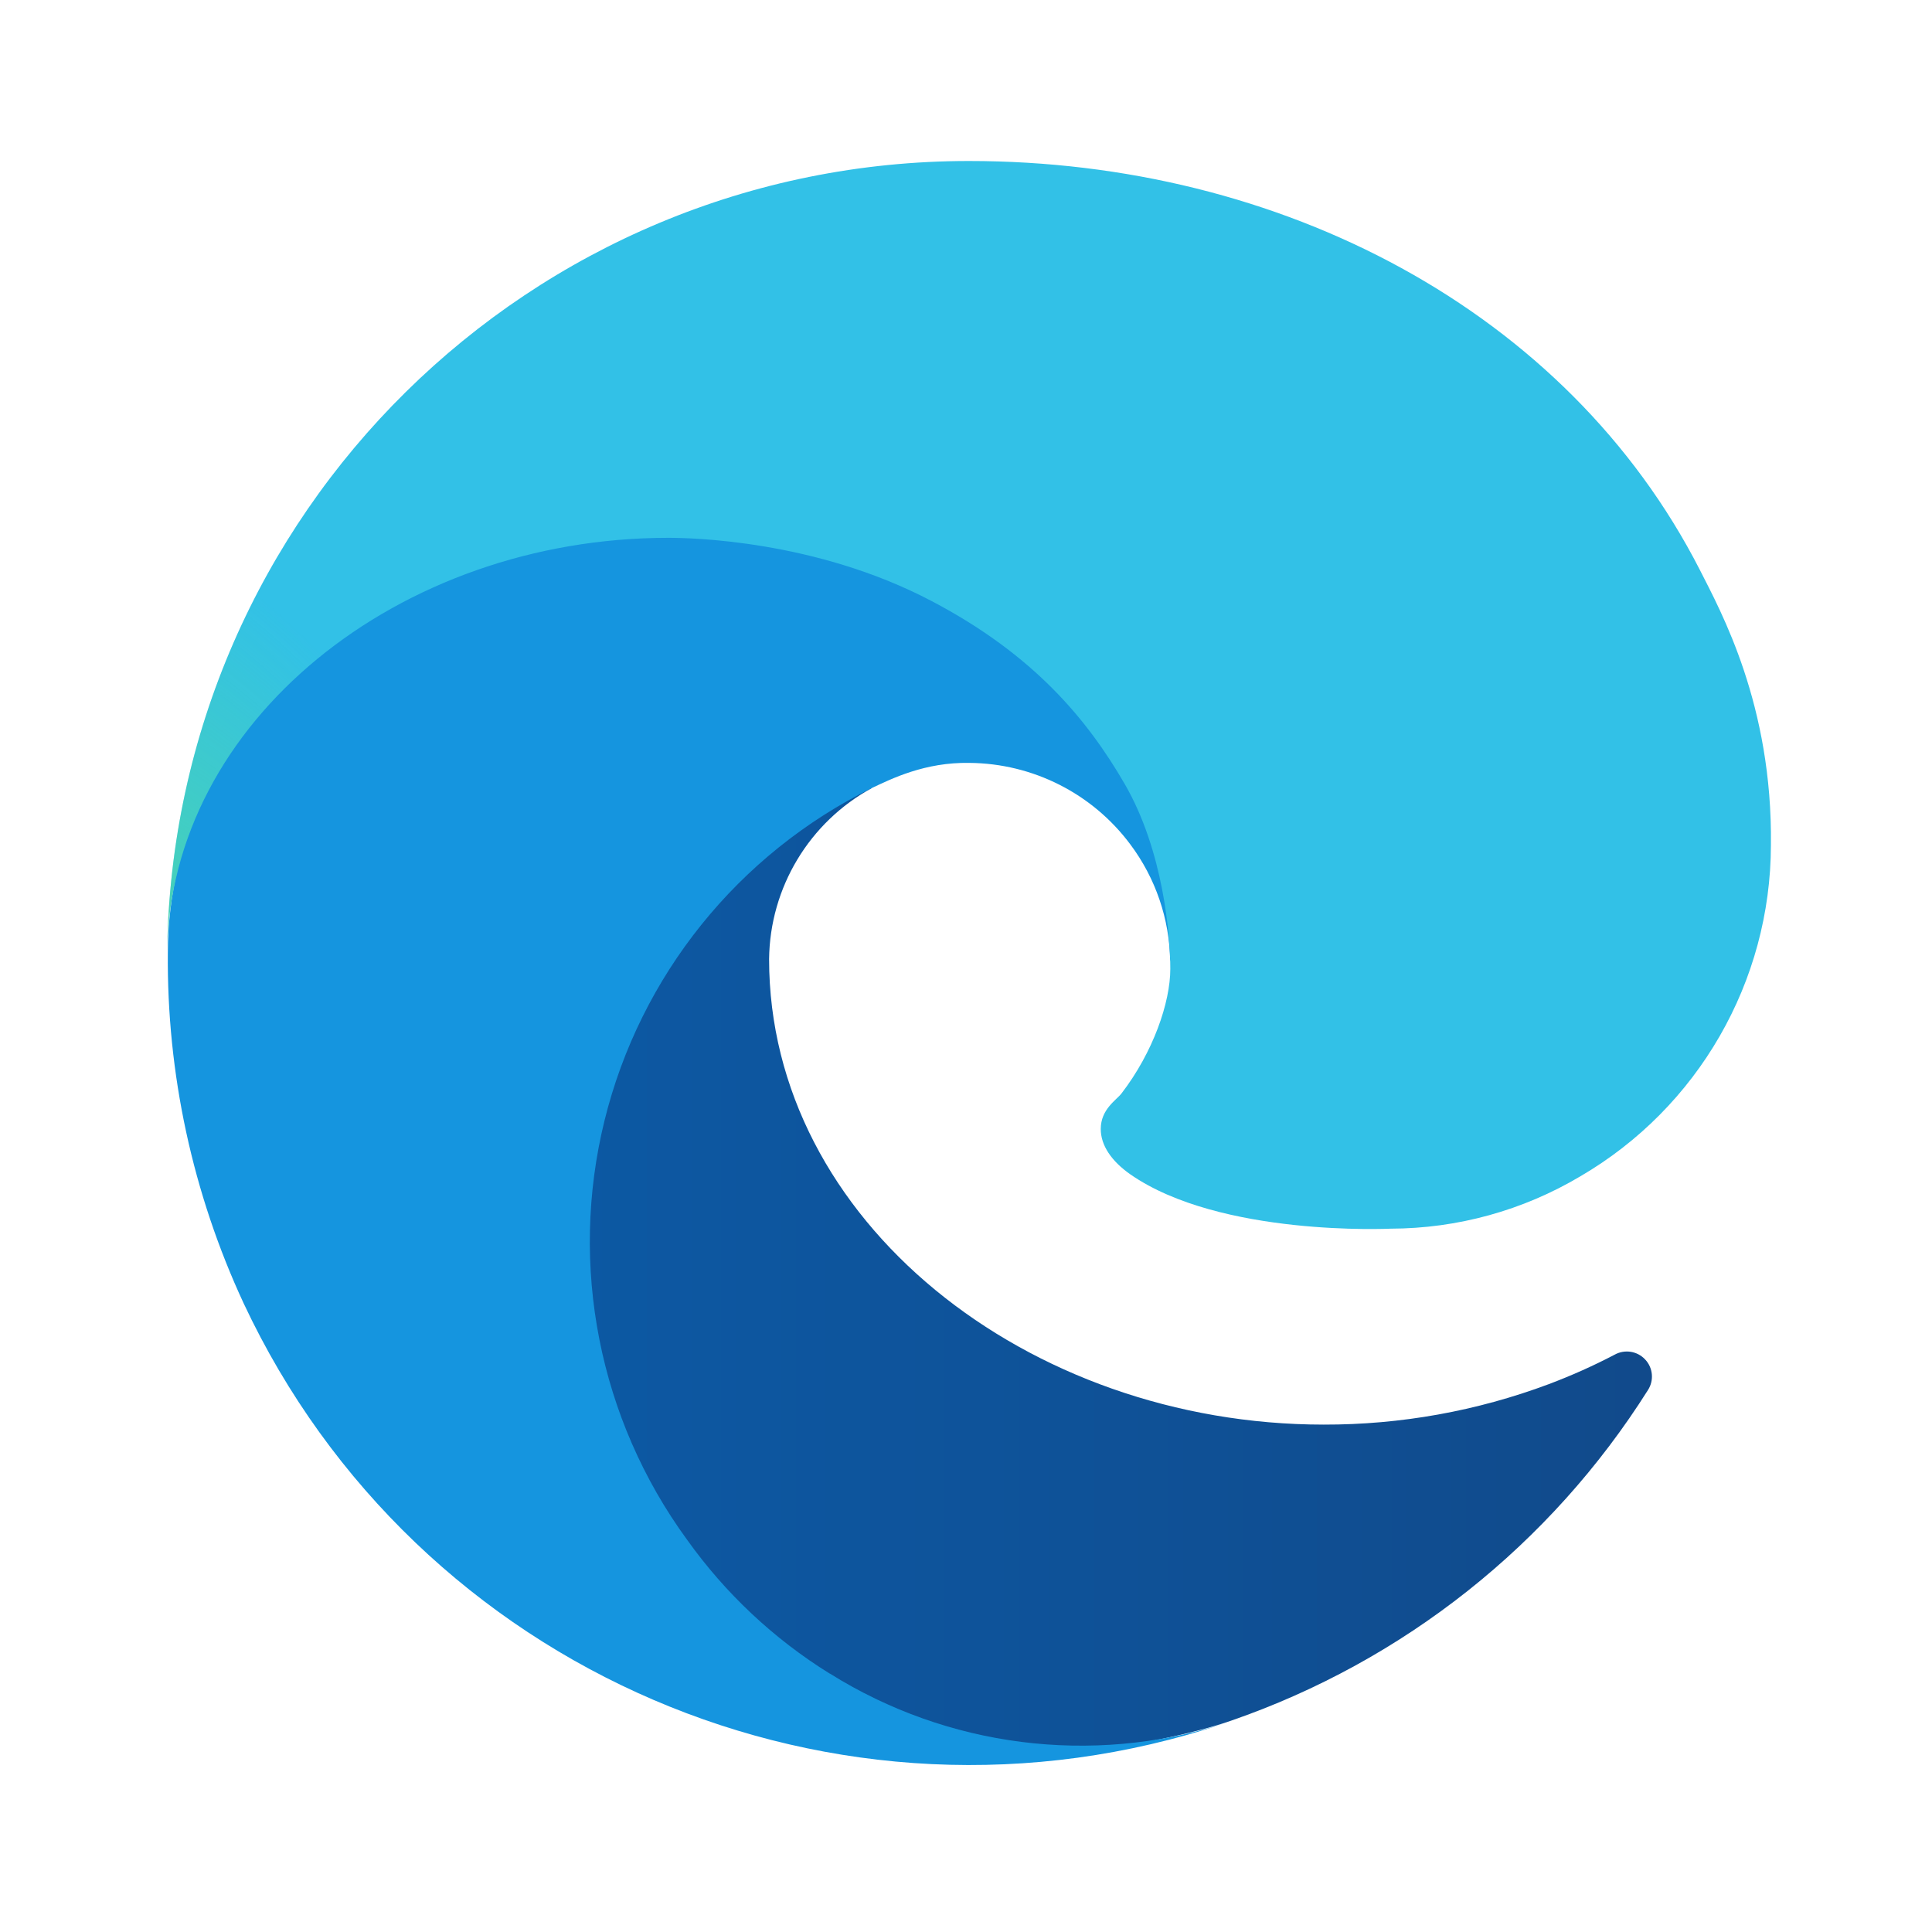 <svg viewBox="0 0 24 24" fill="none" xmlns="http://www.w3.org/2000/svg">
<path d="M20.058 16.828C19.793 16.967 19.519 17.089 19.238 17.195C18.345 17.529 17.398 17.699 16.444 17.697C12.762 17.697 9.554 15.164 9.554 11.914C9.564 11.026 10.053 10.213 10.833 9.788C7.502 9.928 6.646 13.399 6.646 15.433C6.646 21.182 11.945 21.765 13.086 21.765C13.702 21.765 14.63 21.586 15.188 21.41L15.29 21.376C17.434 20.635 19.262 19.186 20.472 17.267C20.549 17.147 20.534 16.99 20.436 16.887C20.338 16.783 20.183 16.759 20.058 16.828Z" fill="url(#paint0_linear_29_856)"/>
<path d="M10.304 20.788C9.61 20.357 9.009 19.792 8.535 19.127C7.441 17.629 7.066 15.724 7.509 13.922C7.952 12.121 9.169 10.608 10.833 9.788C11.075 9.674 11.49 9.467 12.042 9.477C12.83 9.483 13.57 9.857 14.041 10.489C14.355 10.908 14.529 11.417 14.536 11.941C14.536 11.925 16.44 5.746 8.31 5.746C4.894 5.746 2.085 8.988 2.085 11.833C2.071 13.337 2.393 14.826 3.027 16.191C5.172 20.766 10.403 23.011 15.197 21.413C13.556 21.931 11.77 21.703 10.311 20.791L10.304 20.788Z" fill="#1595DF"/>
<path d="M13.931 13.584C13.868 13.666 13.674 13.779 13.674 14.025C13.674 14.228 13.806 14.423 14.041 14.588C15.16 15.366 17.27 15.263 17.276 15.263C18.105 15.261 18.918 15.037 19.631 14.613C21.095 13.759 21.996 12.193 21.999 10.498C22.02 8.754 21.377 7.595 21.117 7.081C19.468 3.855 15.908 2 12.037 2C6.59 1.999 2.153 6.374 2.076 11.821C2.114 8.977 4.94 6.681 8.302 6.681C8.574 6.681 10.128 6.707 11.57 7.465C12.842 8.132 13.508 8.939 13.971 9.738C14.452 10.568 14.538 11.617 14.538 12.035C14.538 12.453 14.325 13.072 13.931 13.584Z" fill="#32C1E7"/>
<path d="M13.931 13.584C13.868 13.666 13.674 13.779 13.674 14.025C13.674 14.228 13.806 14.423 14.041 14.588C15.16 15.366 17.27 15.263 17.276 15.263C18.105 15.261 18.918 15.037 19.631 14.613C21.095 13.759 21.996 12.193 21.999 10.498C22.02 8.754 21.377 7.595 21.117 7.081C19.468 3.855 15.908 2 12.037 2C6.59 1.999 2.153 6.374 2.076 11.821C2.114 8.977 4.94 6.681 8.302 6.681C8.574 6.681 10.128 6.707 11.57 7.465C12.842 8.132 13.508 8.939 13.971 9.738C14.452 10.568 14.538 11.617 14.538 12.035C14.538 12.453 14.325 13.072 13.931 13.584Z" fill="url(#paint1_radial_29_856)"/>
<defs>
<linearGradient id="paint0_linear_29_856" x1="6.646" y1="15.778" x2="20.524" y2="15.778" gradientUnits="userSpaceOnUse">
<stop stop-color="#0C59A4"/>
<stop offset="1" stop-color="#114A8B"/>
</linearGradient>
<radialGradient id="paint1_radial_29_856" cx="0" cy="0" r="1" gradientUnits="userSpaceOnUse" gradientTransform="translate(2.508 19.139) rotate(73.51) scale(13.84 6.758)">
<stop stop-color="#66EB6E"/>
<stop offset="1" stop-color="#66EB6E" stop-opacity="0"/>
</radialGradient>
</defs>
</svg>
